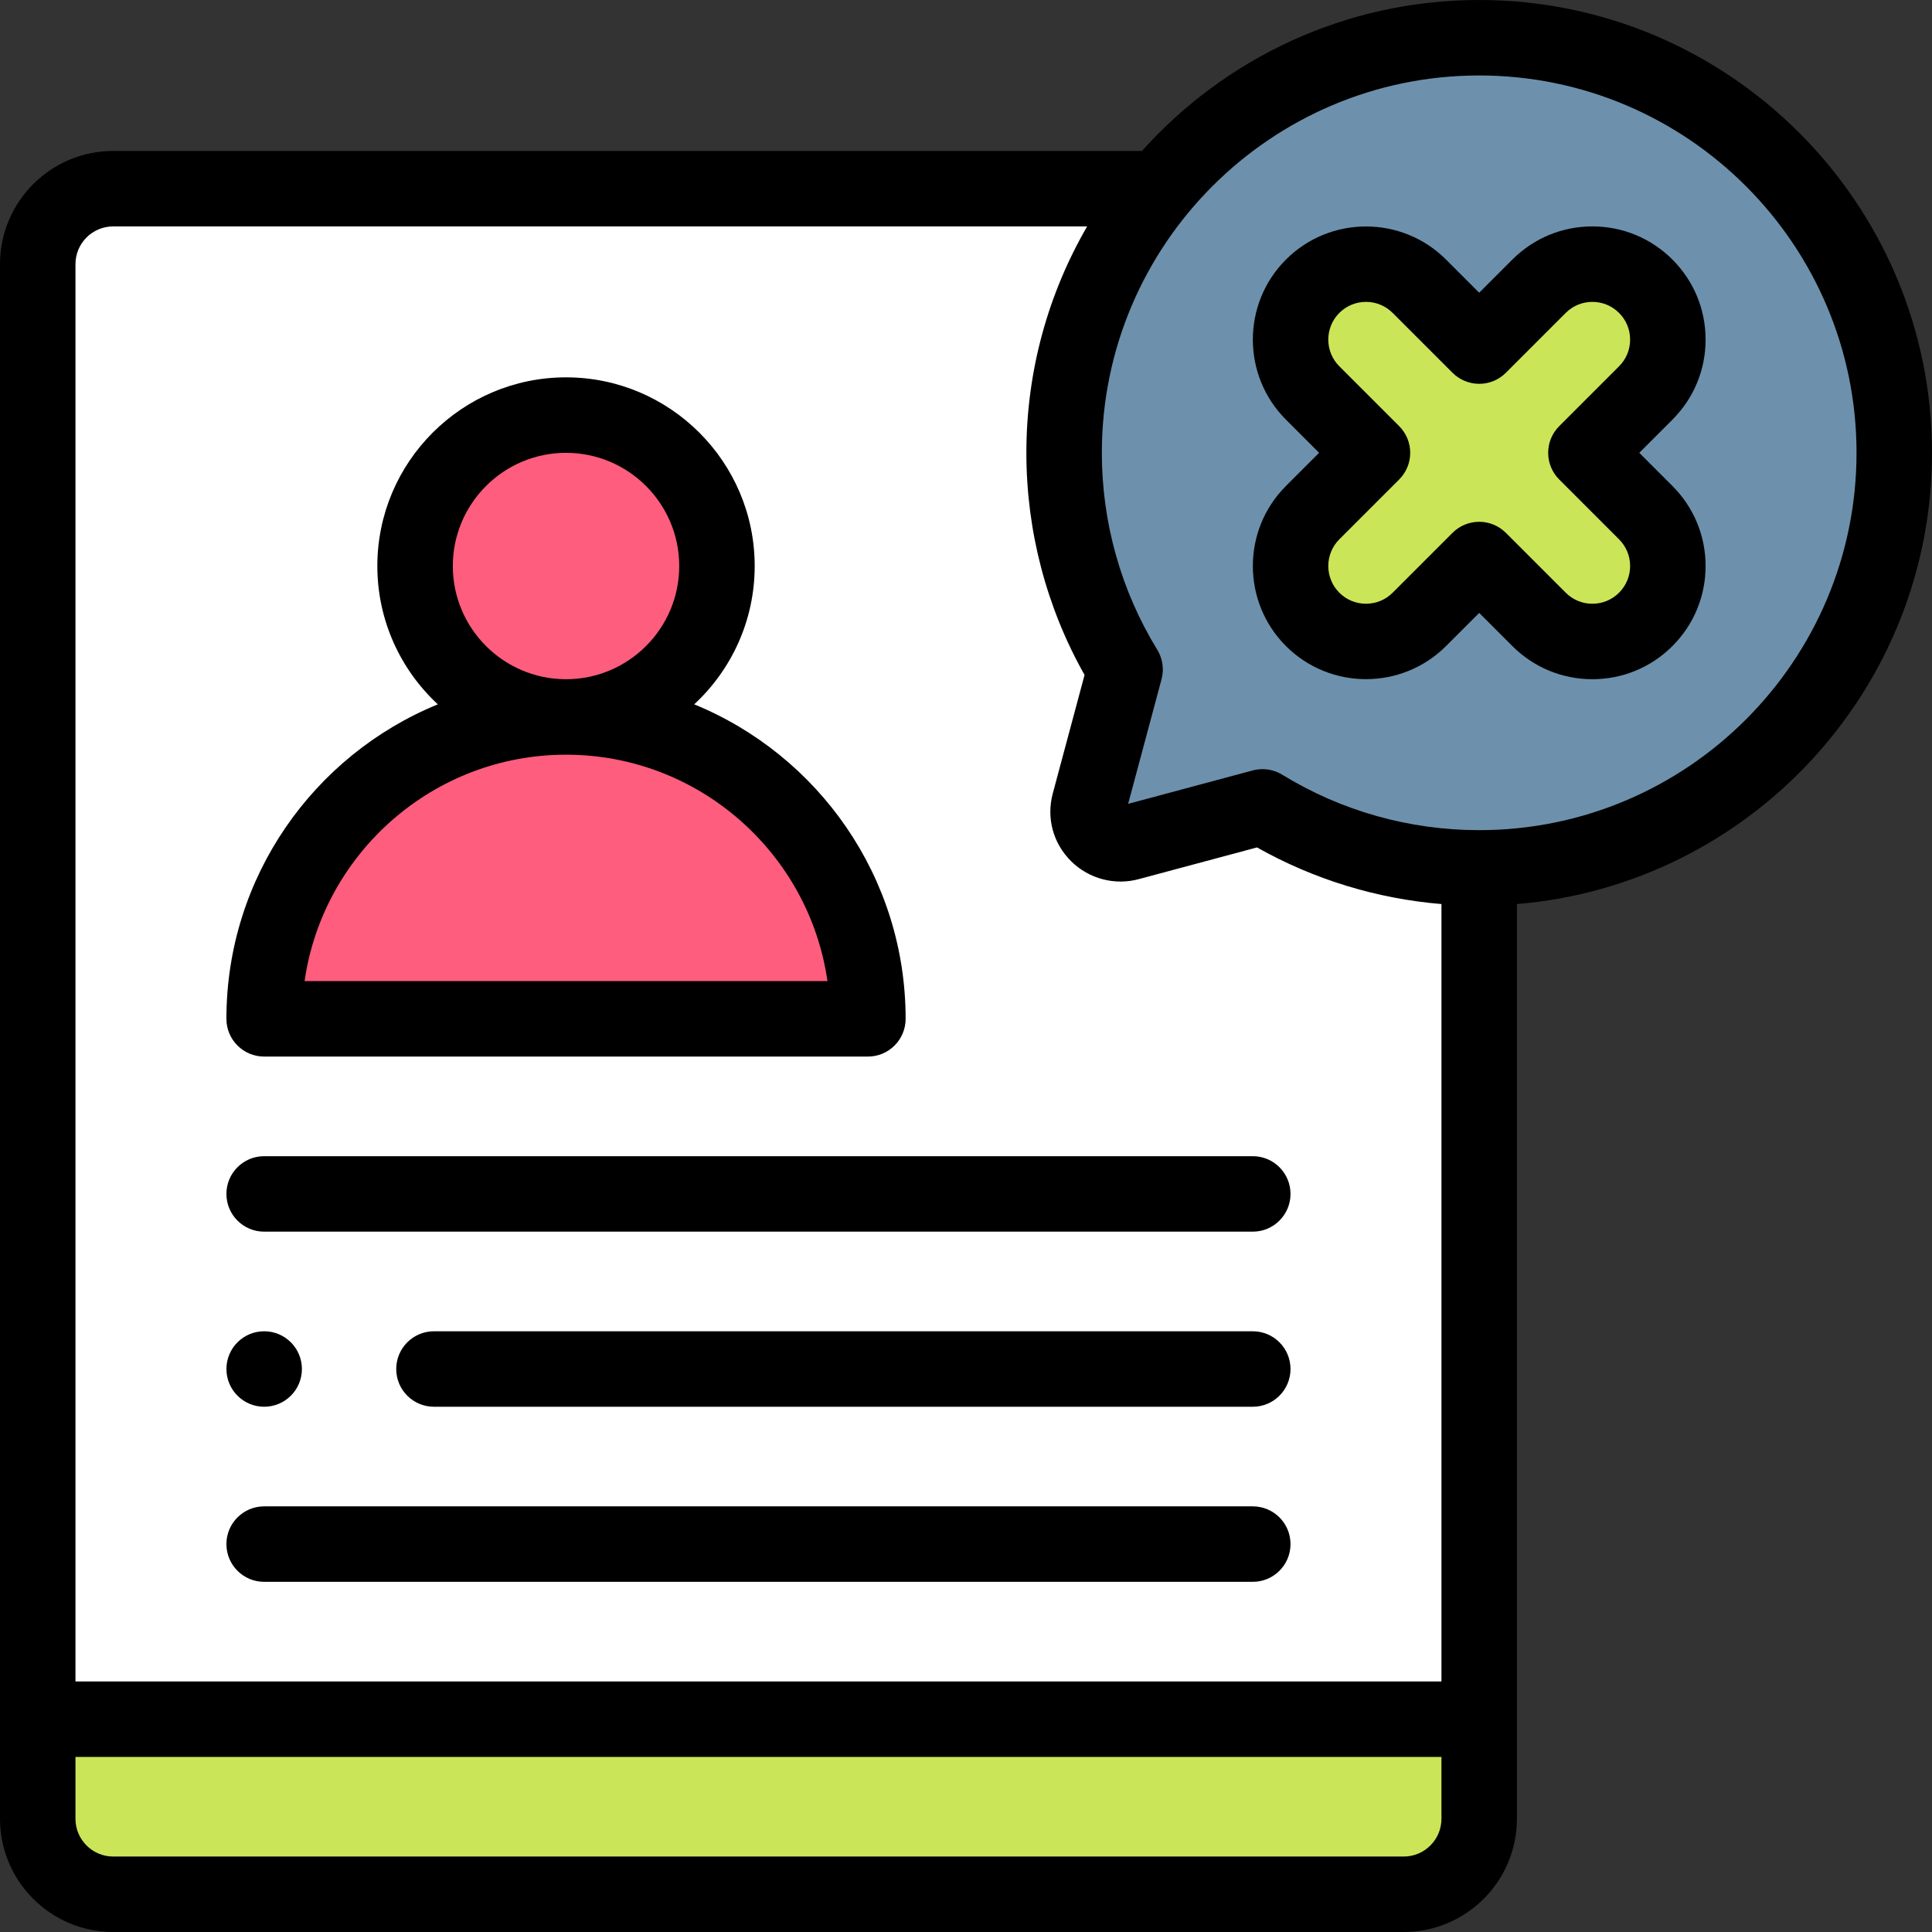 <svg id="Capa_1" enable-background="new 0 0 512.002 512.002" height="90" viewBox="0 0 512.002 512.002" width="90" xmlns="http://www.w3.org/2000/svg"><rect x="0" y="0" width="512.002" height="512.002" fill="#333333" stroke="none"/><g><g clip-rule="evenodd" fill-rule="evenodd"><path d="m347.861 164.14c7.81 7.809 20.472 7.809 28.281 0l15.859-15.859 15.859 15.859c7.809 7.809 20.472 7.809 28.281 0s7.809-20.472 0-28.281l-15.858-15.859 15.859-15.86c7.809-7.809 7.809-20.472 0-28.281s-20.472-7.809-28.281 0l-15.859 15.859-15.859-15.859c-7.81-7.809-20.472-7.809-28.281 0-7.809 7.81-7.809 20.472 0 28.281l15.86 15.86-15.86 15.859c-7.81 7.81-7.81 20.472-.001 28.281z" fill="#cbe558"/><path d="m376.142 164.14c-7.81 7.809-20.472 7.809-28.281 0s-7.809-20.472 0-28.281l15.86-15.859-15.86-15.86c-7.809-7.809-7.809-20.472 0-28.281 7.81-7.809 20.472-7.809 28.281 0l15.859 15.859 15.859-15.859c7.809-7.809 20.472-7.809 28.281 0 7.809 7.81 7.809 20.472 0 28.281l-15.858 15.86 15.859 15.859c7.809 7.809 7.809 20.472 0 28.281s-20.472 7.809-28.281 0l-15.859-15.859zm-41.567 49.693c16.717 10.252 36.38 16.167 57.427 16.167 60.751 0 110-49.249 110-110s-49.249-110-110-110c-34.159 0-64.682 15.57-84.858 40.001-15.706 19.019-25.142 43.407-25.142 69.999 0 21.044 5.912 40.706 16.163 57.42-3.169 11.812-6.339 23.624-9.507 35.447-1.723 6.465 4.298 12.216 10.585 10.442 11.778-3.156 23.555-6.316 35.332-9.476z" fill="#6d91ac"/><path d="m298.164 177.42c-10.25-16.714-16.163-36.376-16.163-57.42 0-26.592 9.436-50.98 25.143-69.999h-277.144c-11 0-20 9-20 20v412.001c0 11 9 20 20 20h342.002c11 0 20-9 20-20v-252.002c-21.047 0-40.71-5.915-57.426-16.167-11.777 3.16-23.555 6.32-35.333 9.476-6.287 1.774-12.307-3.977-10.585-10.442 3.168-11.823 6.337-23.635 9.506-35.447zm-148.162 12.583c44.183 0 80 35.817 80 80h-80-80c0-44.183 35.817-80 80-80zm0-80c22.091 0 40 17.909 40 40s-17.909 40-40 40-40-17.909-40-40 17.909-40 40-40z" fill="#fff"/><circle cx="150.002" cy="150.003" fill="#ff5d7d" r="40"/><path d="m230.002 270.003c0-44.183-35.817-80-80-80s-80 35.817-80 80h80z" fill="#ff5d7d"/><path d="m30 502.002h342.002c11 0 20-9 20-20v-26.401h-382.002v26.401c0 11 9 20 20 20z" fill="#cbe558"/></g><g><path d="m512.001 120c0-66.168-53.832-120-120-120-35.463 0-67.383 15.463-89.37 40.001h-272.631c-16.542 0-30 13.458-30 30v412.001c0 16.542 13.458 30 29.999 30h342.002c16.542 0 30-13.458 30-30v-242.415c61.508-5.098 110-56.786 110-119.587zm-482.001-59.999h258.106c-10.239 17.661-16.105 38.158-16.105 59.999 0 20.702 5.319 40.964 15.419 58.875-2.809 10.465-5.616 20.932-8.426 31.417-1.737 6.52.095 13.24 4.899 17.976 4.731 4.663 11.616 6.455 17.986 4.688 10.414-2.791 20.827-5.584 31.24-8.378 15.018 8.47 31.686 13.577 48.881 15.007v206.017h-362v-375.601c0-5.514 4.486-10 10-10zm342.001 432.001h-342.001c-5.514 0-9.999-4.486-9.999-10v-16.4h362.001v16.4c-.001 5.514-4.487 10-10.001 10zm20-272.002c-18.478 0-36.527-5.08-52.197-14.691-1.588-.974-3.399-1.476-5.229-1.476-.867 0-1.738.113-2.592.342-11.006 2.953-22.011 5.905-33.017 8.855 2.951-11.013 5.902-22.015 8.855-33.019.712-2.652.302-5.479-1.134-7.82-9.608-15.666-14.688-33.713-14.688-52.191 0-55.14 44.859-100 100-100s100 44.86 100 100-44.857 100-99.998 100z"/><path d="m452 90c0-8.013-3.12-15.546-8.786-21.211-5.665-5.666-13.198-8.787-21.212-8.787-8.013 0-15.546 3.121-21.212 8.787l-8.787 8.788-8.789-8.789c-11.697-11.696-30.729-11.696-42.424 0s-11.695 30.727 0 42.423l8.789 8.789-8.789 8.788c-11.695 11.696-11.695 30.727 0 42.423 11.695 11.695 30.727 11.695 42.424 0l8.789-8.788 8.787 8.788c5.666 5.666 13.199 8.786 21.212 8.786 8.014 0 15.547-3.121 21.212-8.786s8.786-13.198 8.786-21.211-3.12-15.546-8.786-21.211l-8.789-8.789 8.788-8.789c5.666-5.665 8.787-13.198 8.787-21.211zm-38.788 37.071 15.858 15.859c1.889 1.888 2.929 4.399 2.929 7.069 0 2.671-1.04 5.181-2.929 7.07-1.888 1.888-4.398 2.928-7.069 2.928s-5.182-1.04-7.069-2.928l-15.858-15.859c-1.953-1.953-4.512-2.929-7.071-2.929s-5.118.976-7.07 2.929l-15.861 15.859c-1.888 1.889-4.398 2.928-7.069 2.928s-5.182-1.04-7.069-2.928c-3.897-3.898-3.897-10.241-.001-14.139l15.86-15.859c1.876-1.875 2.93-4.419 2.93-7.071s-1.054-5.196-2.929-7.071l-15.86-15.859c-3.897-3.898-3.897-10.241 0-14.139 1.888-1.889 4.398-2.928 7.069-2.928s5.182 1.04 7.069 2.928l15.86 15.859c1.876 1.875 4.419 2.929 7.071 2.929s5.196-1.054 7.071-2.929l15.858-15.859c1.888-1.889 4.398-2.928 7.069-2.928s5.182 1.04 7.069 2.928c1.889 1.887 2.93 4.398 2.93 7.069s-1.04 5.181-2.929 7.07l-15.858 15.86c-3.906 3.904-3.906 10.236-.001 14.141z"/><path d="m70.002 280.003h160c5.522 0 10-4.477 10-10 0-37.614-23.194-69.912-56.03-83.344 9.854-9.138 16.03-22.189 16.03-36.656 0-27.57-22.43-50-50-50s-50 22.43-50 50c0 14.467 6.176 27.518 16.03 36.656-32.836 13.432-56.03 45.731-56.03 83.344 0 5.523 4.478 10 10 10zm80-160c16.542 0 30 13.458 30 30s-13.458 30-30 30-30-13.458-30-30 13.458-30 30-30zm0 80c35.203 0 64.421 26.122 69.288 60h-138.576c4.868-33.878 34.085-60 69.288-60z"/><path d="m70.002 326.403h261.998c5.522 0 10-4.477 10-10s-4.478-10-10-10h-261.998c-5.522 0-10 4.477-10 10s4.478 10 10 10z"/><path d="m332 352.803h-216.995c-5.522 0-10 4.477-10 10s4.478 10 10 10h216.995c5.522 0 10-4.477 10-10s-4.478-10-10-10z"/><path d="m70.002 419.202h261.998c5.522 0 10-4.477 10-10s-4.478-10-10-10h-261.998c-5.522 0-10 4.477-10 10s4.478 10 10 10z"/><path d="m70.002 352.803c-5.522 0-9.996 4.477-9.996 10s4.48 10 10.003 10 10-4.477 10-10-4.478-10-10-10z"/></g></g></svg>
